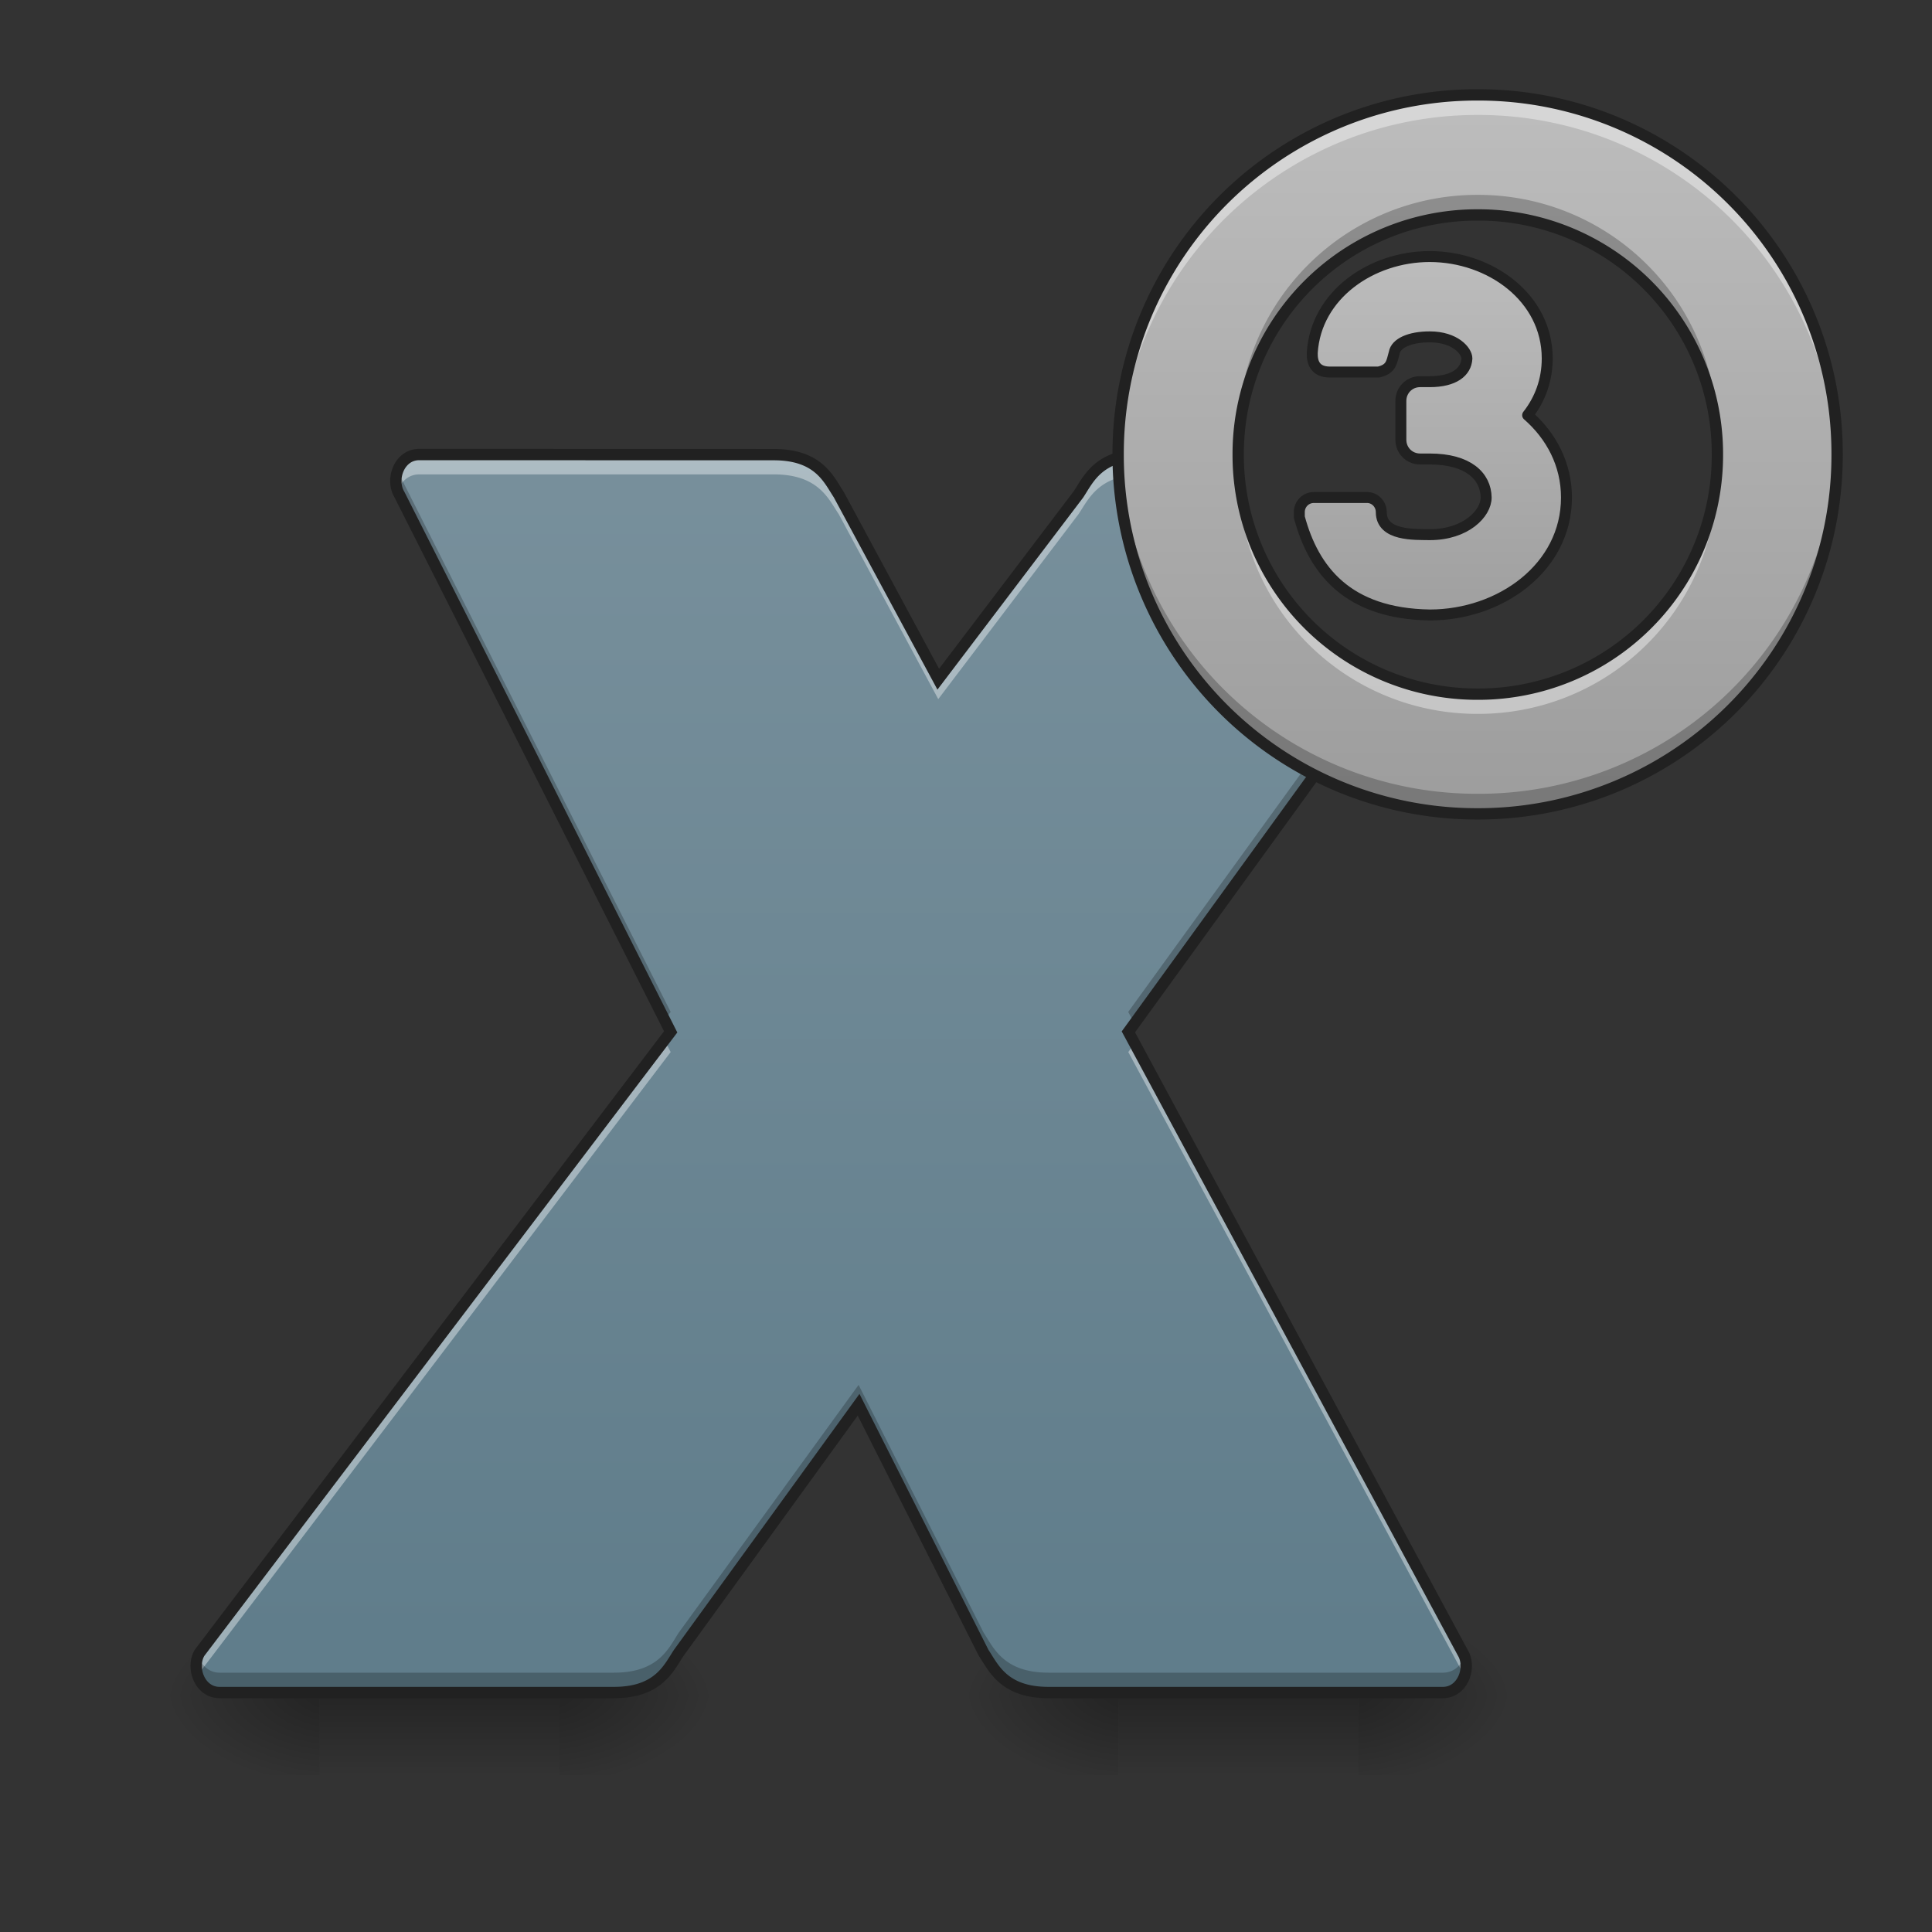 <svg height="22pt" viewBox="0 0 22 22" width="22pt" xmlns="http://www.w3.org/2000/svg" xmlns:xlink="http://www.w3.org/1999/xlink"><rect x="0" y="0" width="22" height="22" fill="#333333" stroke="none"/><linearGradient id="a"><stop offset="0" stop-opacity=".275"/><stop offset="1" stop-opacity="0"/></linearGradient><linearGradient id="b" gradientTransform="matrix(.011 0 0 .043 2.047 9.273)" gradientUnits="userSpaceOnUse" x1="254" x2="254" xlink:href="#a" y1="233.5" y2="254.667"/><linearGradient id="c"><stop offset="0" stop-opacity=".314"/><stop offset=".222" stop-opacity=".275"/><stop offset="1" stop-opacity="0"/></linearGradient><radialGradient id="d" cx="450.909" cy="189.579" gradientTransform="matrix(0 -.054 -.097 0 24.47 43.755)" gradientUnits="userSpaceOnUse" r="21.167" xlink:href="#c"/><radialGradient id="e" cx="450.909" cy="189.579" gradientTransform="matrix(0 .054 .097 0 -14.464 -5.141)" gradientUnits="userSpaceOnUse" r="21.167" xlink:href="#c"/><radialGradient id="f" cx="450.909" cy="189.579" gradientTransform="matrix(0 -.054 .097 0 -14.464 43.755)" gradientUnits="userSpaceOnUse" r="21.167" xlink:href="#c"/><radialGradient id="g" cx="450.909" cy="189.579" gradientTransform="matrix(0 .054 -.097 0 24.47 -5.141)" gradientUnits="userSpaceOnUse" r="21.167" xlink:href="#c"/><linearGradient id="h" gradientTransform="matrix(.011 0 0 .043 11.143 9.273)" gradientUnits="userSpaceOnUse" x1="254" x2="254" xlink:href="#a" y1="233.5" y2="254.667"/><radialGradient id="i" cx="450.909" cy="189.579" gradientTransform="matrix(0 -.054 -.097 0 33.566 43.755)" gradientUnits="userSpaceOnUse" r="21.167" xlink:href="#c"/><radialGradient id="j" cx="450.909" cy="189.579" gradientTransform="matrix(0 .054 .097 0 -5.368 -5.141)" gradientUnits="userSpaceOnUse" r="21.167" xlink:href="#c"/><radialGradient id="k" cx="450.909" cy="189.579" gradientTransform="matrix(0 -.054 .097 0 -5.368 43.755)" gradientUnits="userSpaceOnUse" r="21.167" xlink:href="#c"/><radialGradient id="l" cx="450.909" cy="189.579" gradientTransform="matrix(0 .054 -.097 0 33.566 -5.141)" gradientUnits="userSpaceOnUse" r="21.167" xlink:href="#c"/><linearGradient id="m" gradientTransform="matrix(.011 0 -0 .011 0 0)" gradientUnits="userSpaceOnUse" x1="960" x2="960" y1="1695.118" y2="455.118"><stop offset="0" stop-color="#607d8b"/><stop offset="1" stop-color="#78909c"/></linearGradient><linearGradient id="n"><stop offset="0" stop-color="#9e9e9e"/><stop offset="1" stop-color="#bdbdbd"/></linearGradient><linearGradient id="o" gradientTransform="matrix(.011 0 -0 .011 0 0)" gradientUnits="userSpaceOnUse" x1="1480" x2="1480" xlink:href="#n" y1="815.118" y2="95.118"/><linearGradient id="p" gradientUnits="userSpaceOnUse" x1="1480" x2="1480" xlink:href="#n" y1="655.118" y2="255.118"/><path d="m3.637 19.273h2.73v.977h-2.73zm0 0" fill="url(#b)"/><path d="m6.367 19.309h1.82v-.91h-1.82zm0 0" fill="url(#d)"/><path d="m3.637 19.309h-1.817v.906h1.817zm0 0" fill="url(#e)"/><path d="m3.637 19.309h-1.817v-.91h1.817zm0 0" fill="url(#f)"/><path d="m6.367 19.309h1.82v.906h-1.82zm0 0" fill="url(#g)"/><path d="m12.734 19.273h2.73v.977h-2.73zm0 0" fill="url(#h)"/><path d="m15.465 19.309h1.816v-.91h-1.816zm0 0" fill="url(#i)"/><path d="m12.734 19.309h-1.82v.906h1.82zm0 0" fill="url(#j)"/><path d="m12.734 19.309h-1.82v-.91h1.82zm0 0" fill="url(#k)"/><path d="m15.465 19.309h1.816v.906h-1.816zm0 0" fill="url(#l)"/><g fill-rule="evenodd"><path d="m4.773 5.176c-.226 0-.328.281-.226.453l3.09 6.121-5.364 7.07c-.101.168 0 .453.227.453h4.492c.512 0 .625-.285.738-.453l2.047-2.824 1.423 2.824c.114.168.227.453.739.453h4.492c.226 0 .328-.285.226-.453l-3.808-7.07 2.664-3.676a3.166 3.166 0 0 1 -1.867-2.898h-.625c-.512 0-.625.281-.739.453l-1.597 2.105-1.135-2.104c-.114-.172-.227-.453-.739-.453zm0 0" fill="url(#m)"/><path d="m4.773 5.176c-.207 0-.312.242-.246.414.04-.106.125-.188.246-.188h4.04c.511 0 .624.285.738.453l1.133 2.106 1.597-2.106c.114-.168.227-.453.739-.453h.632a4.39 4.39 0 0 1 -.007-.226h-.625c-.512 0-.625.281-.739.453l-1.597 2.105-1.134-2.104c-.114-.172-.227-.453-.739-.453zm2.793 6.668-5.293 6.976a.316.316 0 0 0 -.02.266l.02-.04 5.364-7.066zm5.352.039-.07.097 3.808 7.067c.008.012.016.023.02.039a.316.316 0 0 0 -.02-.266zm0 0" fill="#fff" fill-opacity=".392"/><path d="m4.527 5.363a.316.316 0 0 0 .02.266l3.02 5.984.07-.09-3.09-6.12c-.008-.012-.012-.028-.02-.04zm10.86 2.653-2.54 3.507.071.133 2.594-3.582a.9.9 0 0 1 -.125-.058zm-5.61 7.754-2.047 2.82c-.113.172-.226.457-.738.457h-4.492c-.121 0-.207-.086-.246-.188-.067.172.035.414.246.414h4.492c.512 0 .625-.285.738-.453l2.047-2.824 1.423 2.824c.114.168.227.453.739.453h4.492c.21 0 .312-.242.246-.414-.035.102-.121.188-.246.188h-4.492c-.512 0-.626-.285-.739-.457zm0 0" fill-opacity=".235"/></g><path d="m4.773 5.176c-.226 0-.328.281-.226.453l3.09 6.121-5.364 7.07c-.101.168 0 .453.227.453h4.492c.512 0 .625-.285.738-.453l2.047-2.824 1.423 2.824c.113.168.227.453.738.453h4.493c.226 0 .328-.285.226-.453l-3.808-7.07 2.664-3.676-.059-.023a.082.082 0 0 1 -.023-.016c-.016-.004-.028-.012-.04-.015a.082.082 0 0 1 -.023-.016c-.02-.008-.035-.016-.05-.024l-.02-.011c-.016-.008-.031-.016-.047-.028l-.023-.011c-.012-.008-.024-.016-.04-.024-.007-.004-.011-.008-.019-.011-.02-.012-.04-.024-.055-.036-.008-.004-.011-.007-.015-.007a.263.263 0 0 0 -.043-.028.082.082 0 0 0 -.024-.015c-.011-.008-.023-.02-.035-.028-.008-.004-.012-.008-.02-.011l-.05-.04c-.008-.003-.012-.007-.02-.011-.011-.012-.023-.02-.035-.028-.008-.007-.016-.011-.02-.02-.015-.007-.027-.019-.042-.03-.004-.004-.008-.008-.012-.008a.269.269 0 0 0 -.05-.043c-.005-.008-.013-.012-.017-.016-.011-.012-.023-.02-.035-.031-.004-.004-.011-.012-.02-.016-.01-.015-.027-.027-.042-.043-.004 0-.004-.004-.008-.007-.016-.016-.031-.028-.043-.043-.008-.004-.012-.012-.016-.016l-.035-.035c-.004-.004-.011-.008-.015-.016-.016-.015-.032-.031-.043-.047l-.016-.015c-.008-.012-.02-.024-.031-.035-.004-.008-.012-.012-.016-.02-.012-.012-.02-.023-.031-.035-.004-.008-.008-.012-.012-.016-.015-.02-.027-.035-.043-.05l-.012-.02c-.011-.012-.019-.024-.03-.035l-.012-.024a.173.173 0 0 1 -.032-.043c-.004 0-.008-.004-.011-.007l-.036-.06c-.004-.003-.007-.01-.011-.015-.012-.011-.02-.027-.028-.039a.085.085 0 0 0 -.011-.02c-.012-.019-.024-.038-.036-.054v-.004c-.003 0-.003-.004-.003-.004-.012-.02-.024-.035-.032-.054-.004-.008-.008-.012-.011-.02l-.024-.043-.012-.02c-.011-.019-.02-.039-.03-.058 0-.004-.005-.008-.009-.012l-.023-.05c-.004-.008-.008-.012-.008-.02l-.024-.047c-.004-.008-.004-.012-.008-.016-.008-.023-.02-.043-.027-.062 0-.008-.004-.012-.008-.02-.004-.015-.012-.03-.02-.047a.03.03 0 0 0 -.008-.02.196.196 0 0 0 -.02-.05c0-.008-.003-.012-.003-.015l-.024-.067c0-.004-.003-.012-.007-.02a.22.22 0 0 0 -.016-.046c0-.008-.004-.016-.004-.024-.008-.02-.012-.039-.02-.058 0-.004 0-.008-.003-.012-.004-.02-.012-.043-.016-.063 0-.007-.004-.015-.004-.02-.004-.019-.012-.034-.015-.05 0-.008 0-.015-.004-.02a.454.454 0 0 0 -.016-.07v-.01l-.012-.059c0-.008-.004-.016-.004-.023a.23.23 0 0 1 -.007-.055c-.004-.004-.004-.012-.004-.016l-.012-.07v-.017c-.004-.02-.004-.039-.008-.058v-.024c-.004-.02-.004-.039-.008-.058v-.012c0-.023-.004-.047-.004-.074v-.016c0-.02-.003-.039-.003-.058v-.02-.074h-.625c-.512 0-.625.281-.739.453l-1.597 2.105-1.134-2.104c-.114-.172-.227-.453-.739-.453zm0 0" fill="none" stroke="#212121" stroke-width=".129"/><path d="m16.828 1.082a4.083 4.083 0 0 0 -4.094 4.094 4.085 4.085 0 0 0 4.094 4.094 4.088 4.088 0 0 0 4.094-4.094 4.085 4.085 0 0 0 -4.094-4.094zm0 1.363a2.722 2.722 0 0 1 2.727 2.73 2.72 2.72 0 0 1 -2.727 2.727 2.722 2.722 0 0 1 -2.73-2.726 2.726 2.726 0 0 1 2.73-2.73zm0 0" fill="url(#o)"/><path d="m16.828 1.082a4.083 4.083 0 0 0 -4.094 4.094v.113a4.088 4.088 0 0 1 4.094-3.98 4.082 4.082 0 0 1 4.09 3.98c.004-.039.004-.078.004-.113a4.085 4.085 0 0 0 -4.094-4.094zm-2.726 4.207c0 .035-.004.074-.004.113a2.722 2.722 0 0 0 2.73 2.727 2.72 2.72 0 0 0 2.727-2.727v-.112a2.722 2.722 0 0 1 -2.727 2.613 2.722 2.722 0 0 1 -2.726-2.613zm0 0" fill="#fff" fill-opacity=".392"/><path d="m16.828 9.27a4.085 4.085 0 0 1 -4.094-4.094v-.114a4.084 4.084 0 0 0 4.094 3.977 4.078 4.078 0 0 0 4.09-3.976 4.088 4.088 0 0 1 -4.09 4.207zm-2.726-4.207c0-.04-.004-.079-.004-.118a2.722 2.722 0 0 1 2.73-2.726 2.72 2.72 0 0 1 2.727 2.726v.117a2.723 2.723 0 0 0 -2.727-2.617 2.723 2.723 0 0 0 -2.726 2.618zm0 0" fill-opacity=".235"/><path d="m16.828 1.016a4.151 4.151 0 0 0 -4.16 4.16 4.15 4.15 0 0 0 4.16 4.156 4.15 4.15 0 0 0 4.156-4.156 4.15 4.15 0 0 0 -4.156-4.16zm0 .129a4.02 4.02 0 0 1 4.027 4.03 4.02 4.02 0 0 1 -4.027 4.028 4.02 4.02 0 0 1 -4.031-4.027 4.021 4.021 0 0 1 4.031-4.031zm0 1.238a2.787 2.787 0 0 0 -2.793 2.793 2.787 2.787 0 0 0 2.793 2.793 2.787 2.787 0 0 0 2.793-2.793 2.787 2.787 0 0 0 -2.793-2.793zm0 .129a2.657 2.657 0 0 1 2.664 2.664 2.657 2.657 0 0 1 -2.664 2.664 2.657 2.657 0 0 1 -2.664-2.664 2.657 2.657 0 0 1 2.664-2.664zm0 0" fill="#212121"/><path d="m1480.06 265.572c-60.124 0-117.842 39.51-121.621 99.633-.344 10.994 3.779 19.583 17.521 19.926h51.19c13.4-3.092 13.4-10.306 16.148-19.926 1.718-9.963 16.148-16.491 36.761-16.491 26.454 0 38.479 14.773 38.479 22.331-.687 14.086-13.399 24.05-38.479 24.05h-9.963c-11.338 0-19.927 8.932-19.927 19.926v40.197c0 10.994 8.59 19.926 19.927 19.926h9.963c39.853 0 58.062 17.865 58.405 39.853 0 16.491-20.957 38.48-58.405 38.48-15.116-.344-50.16 1.717-50.16-23.363 0-8.245-6.527-15.117-14.773-15.117h-54.97c-8.589 0-15.116 6.872-15.116 15.117v5.153c14.773 54.97 49.816 99.977 135.02 101.35 73.178 0 141.546-49.128 141.546-121.62 0-34.356-15.804-63.902-40.196-85.203 12.711-16.147 20.27-36.074 20.27-58.749 0-63.215-59.436-105.473-121.62-105.473zm0 0" fill="url(#p)" stroke="#212121" stroke-linecap="round" stroke-linejoin="round" stroke-width="11.339" transform="matrix(.011 0 -0 .011 0 0)"/></svg>